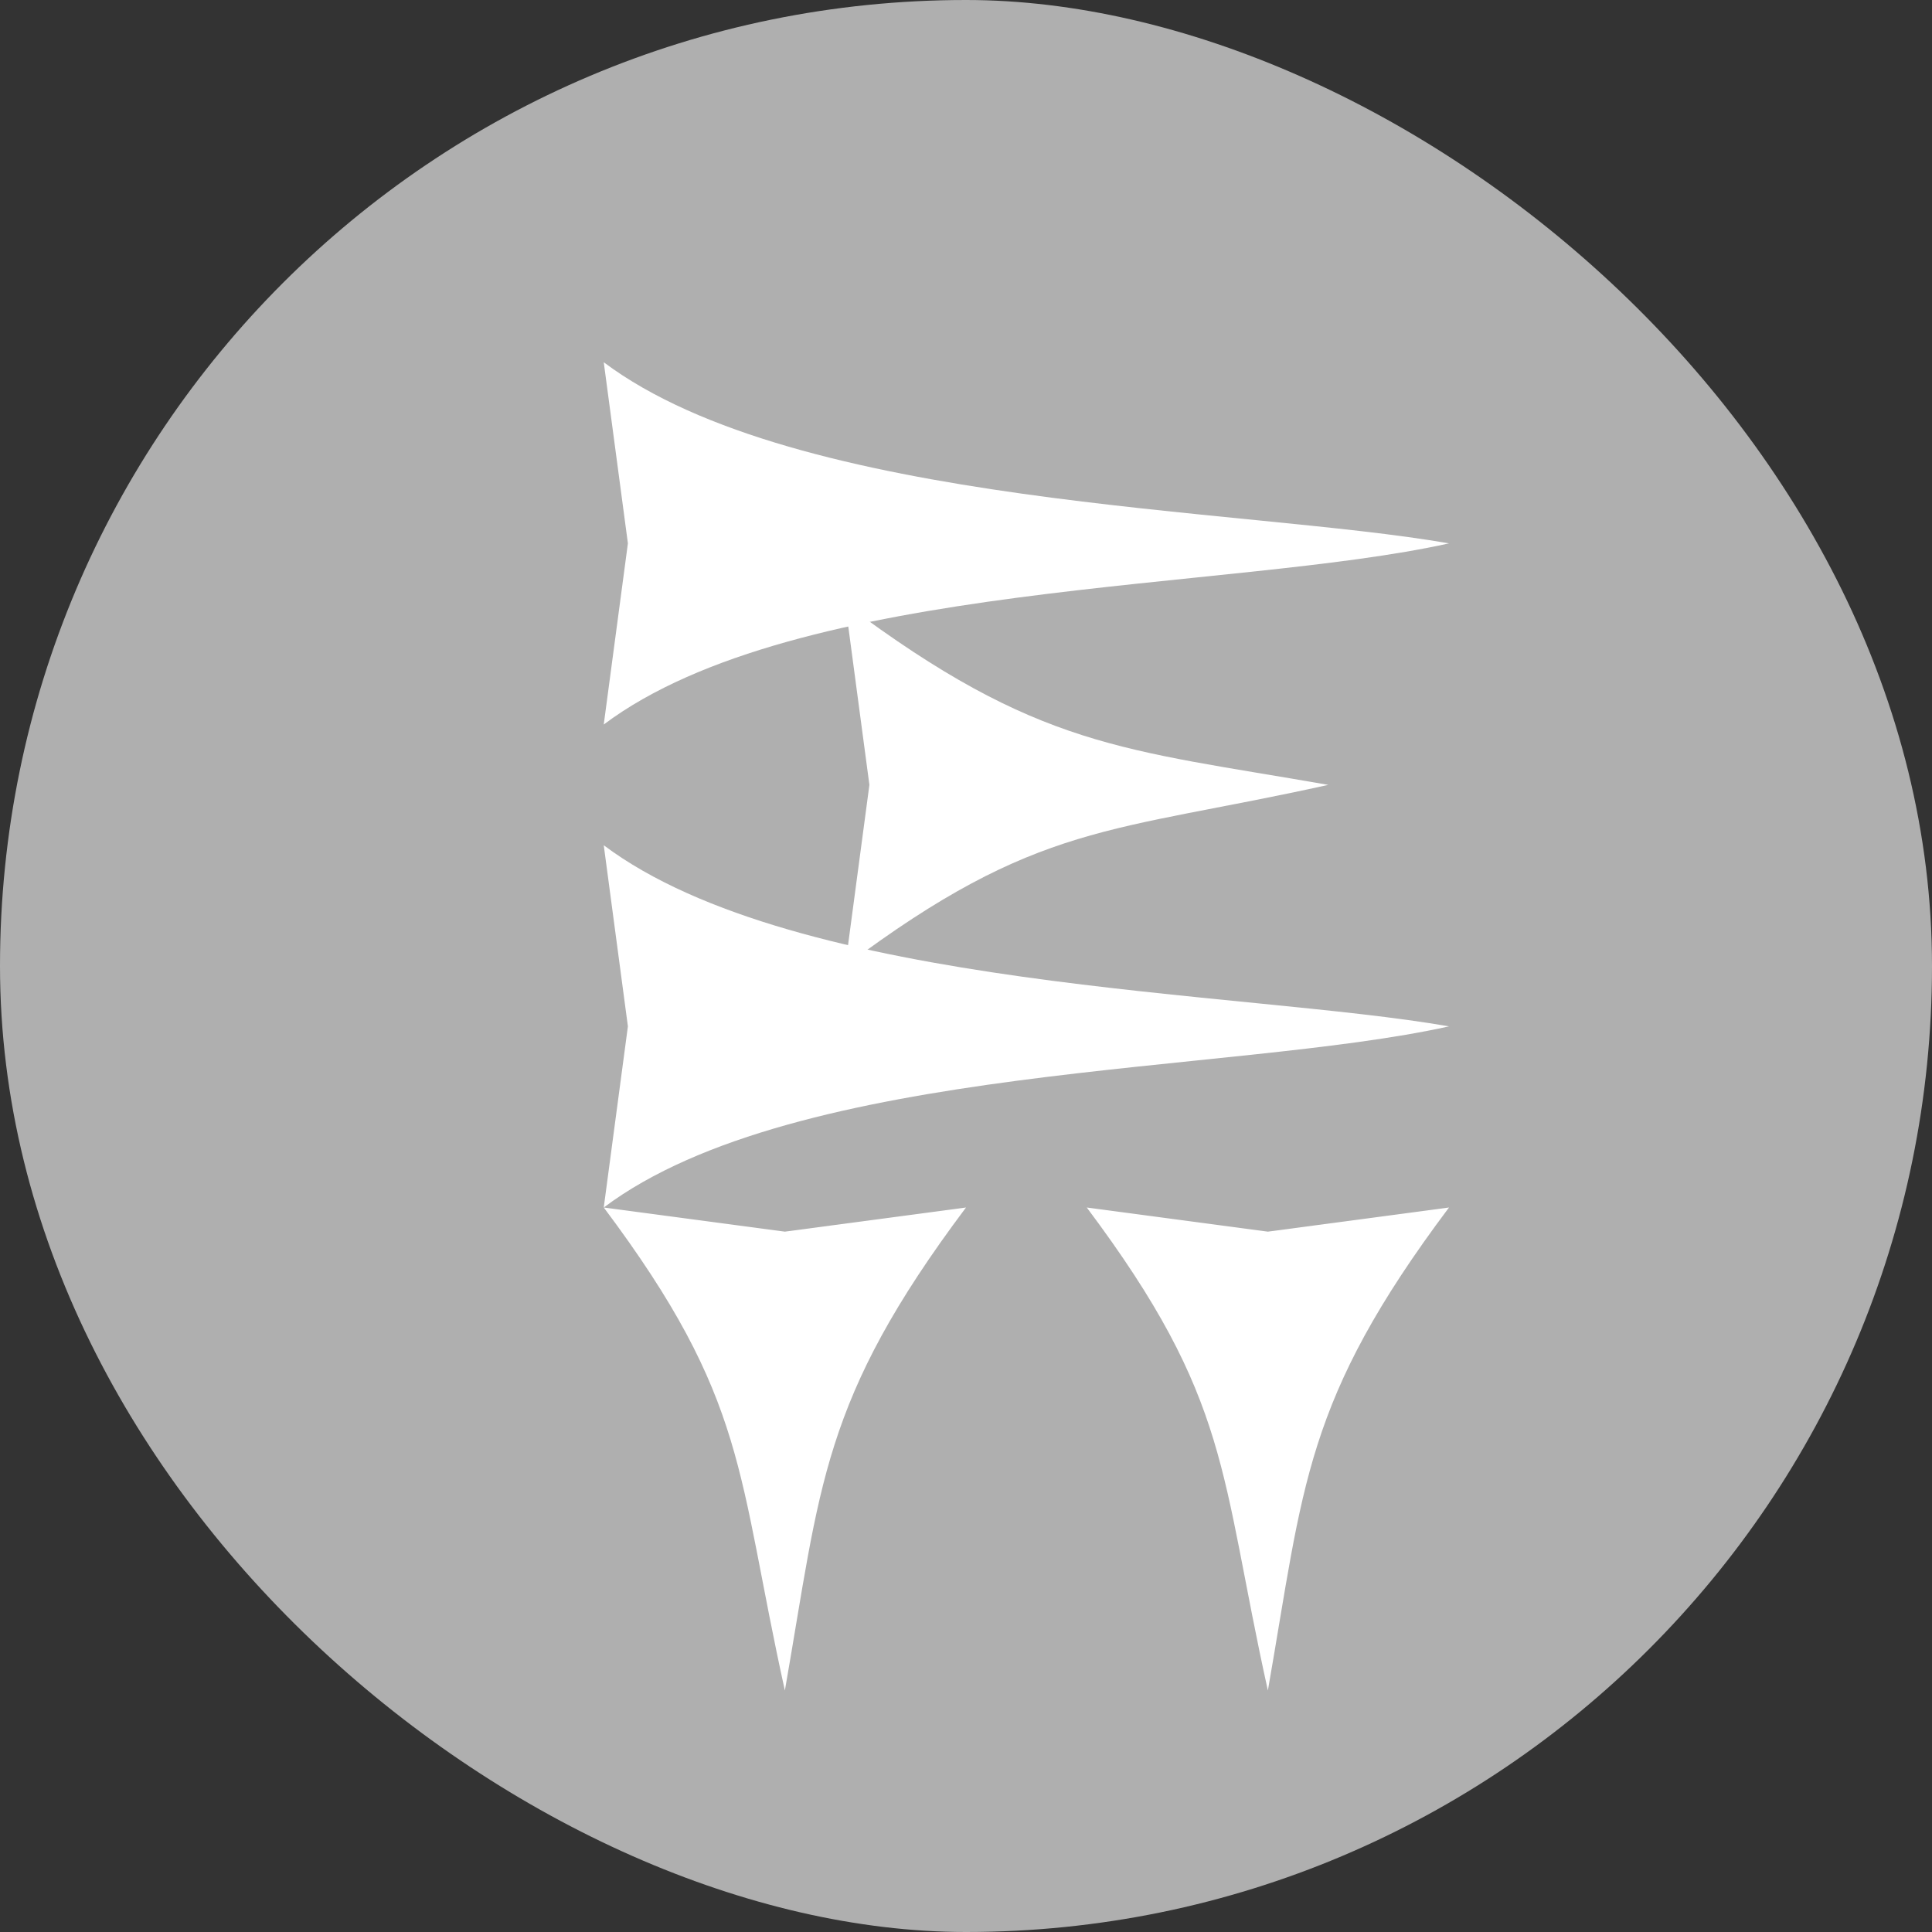 <svg xmlns="http://www.w3.org/2000/svg" width="16" height="16" version="1">
 <rect width="100%" height="100%" fill="#333333" stroke="none"/>
 <rect style="fill:#afafaf" width="16" height="16" x="-16" y="-16" rx="8" ry="8" transform="matrix(0,-1,-1,0,0,0)"/>
 <path style="fill:#ffffff" d="M 8,10 C 6.8,11.6 6.798,12.299 6.5,14 6.1,12.196 6.2,11.6 5,10 l 1.5,0.2 z"/>
 <path style="fill:#ffffff" d="m 12,10 c -1.2,1.6 -1.202,2.299 -1.5,4 C 10.1,12.196 10.2,11.6 9,10 l 1.5,0.2 z"/>
 <path style="fill:#ffffff" d="M 5,7 C 6.6,8.2 10.299,8.202 12,8.5 10.196,8.9 6.6,8.8 5,10 L 5.2,8.5 Z"/>
 <path style="fill:#ffffff" d="M 5,3 C 6.6,4.2 10.299,4.202 12,4.5 10.196,4.9 6.6,4.8 5,6 L 5.2,4.5 Z"/>
 <path style="fill:#ffffff" d="M 7,5 C 8.6,6.2 9.299,6.202 11,6.5 9.196,6.9 8.6,6.8 7,8 L 7.2,6.5 Z"/>
</svg>
